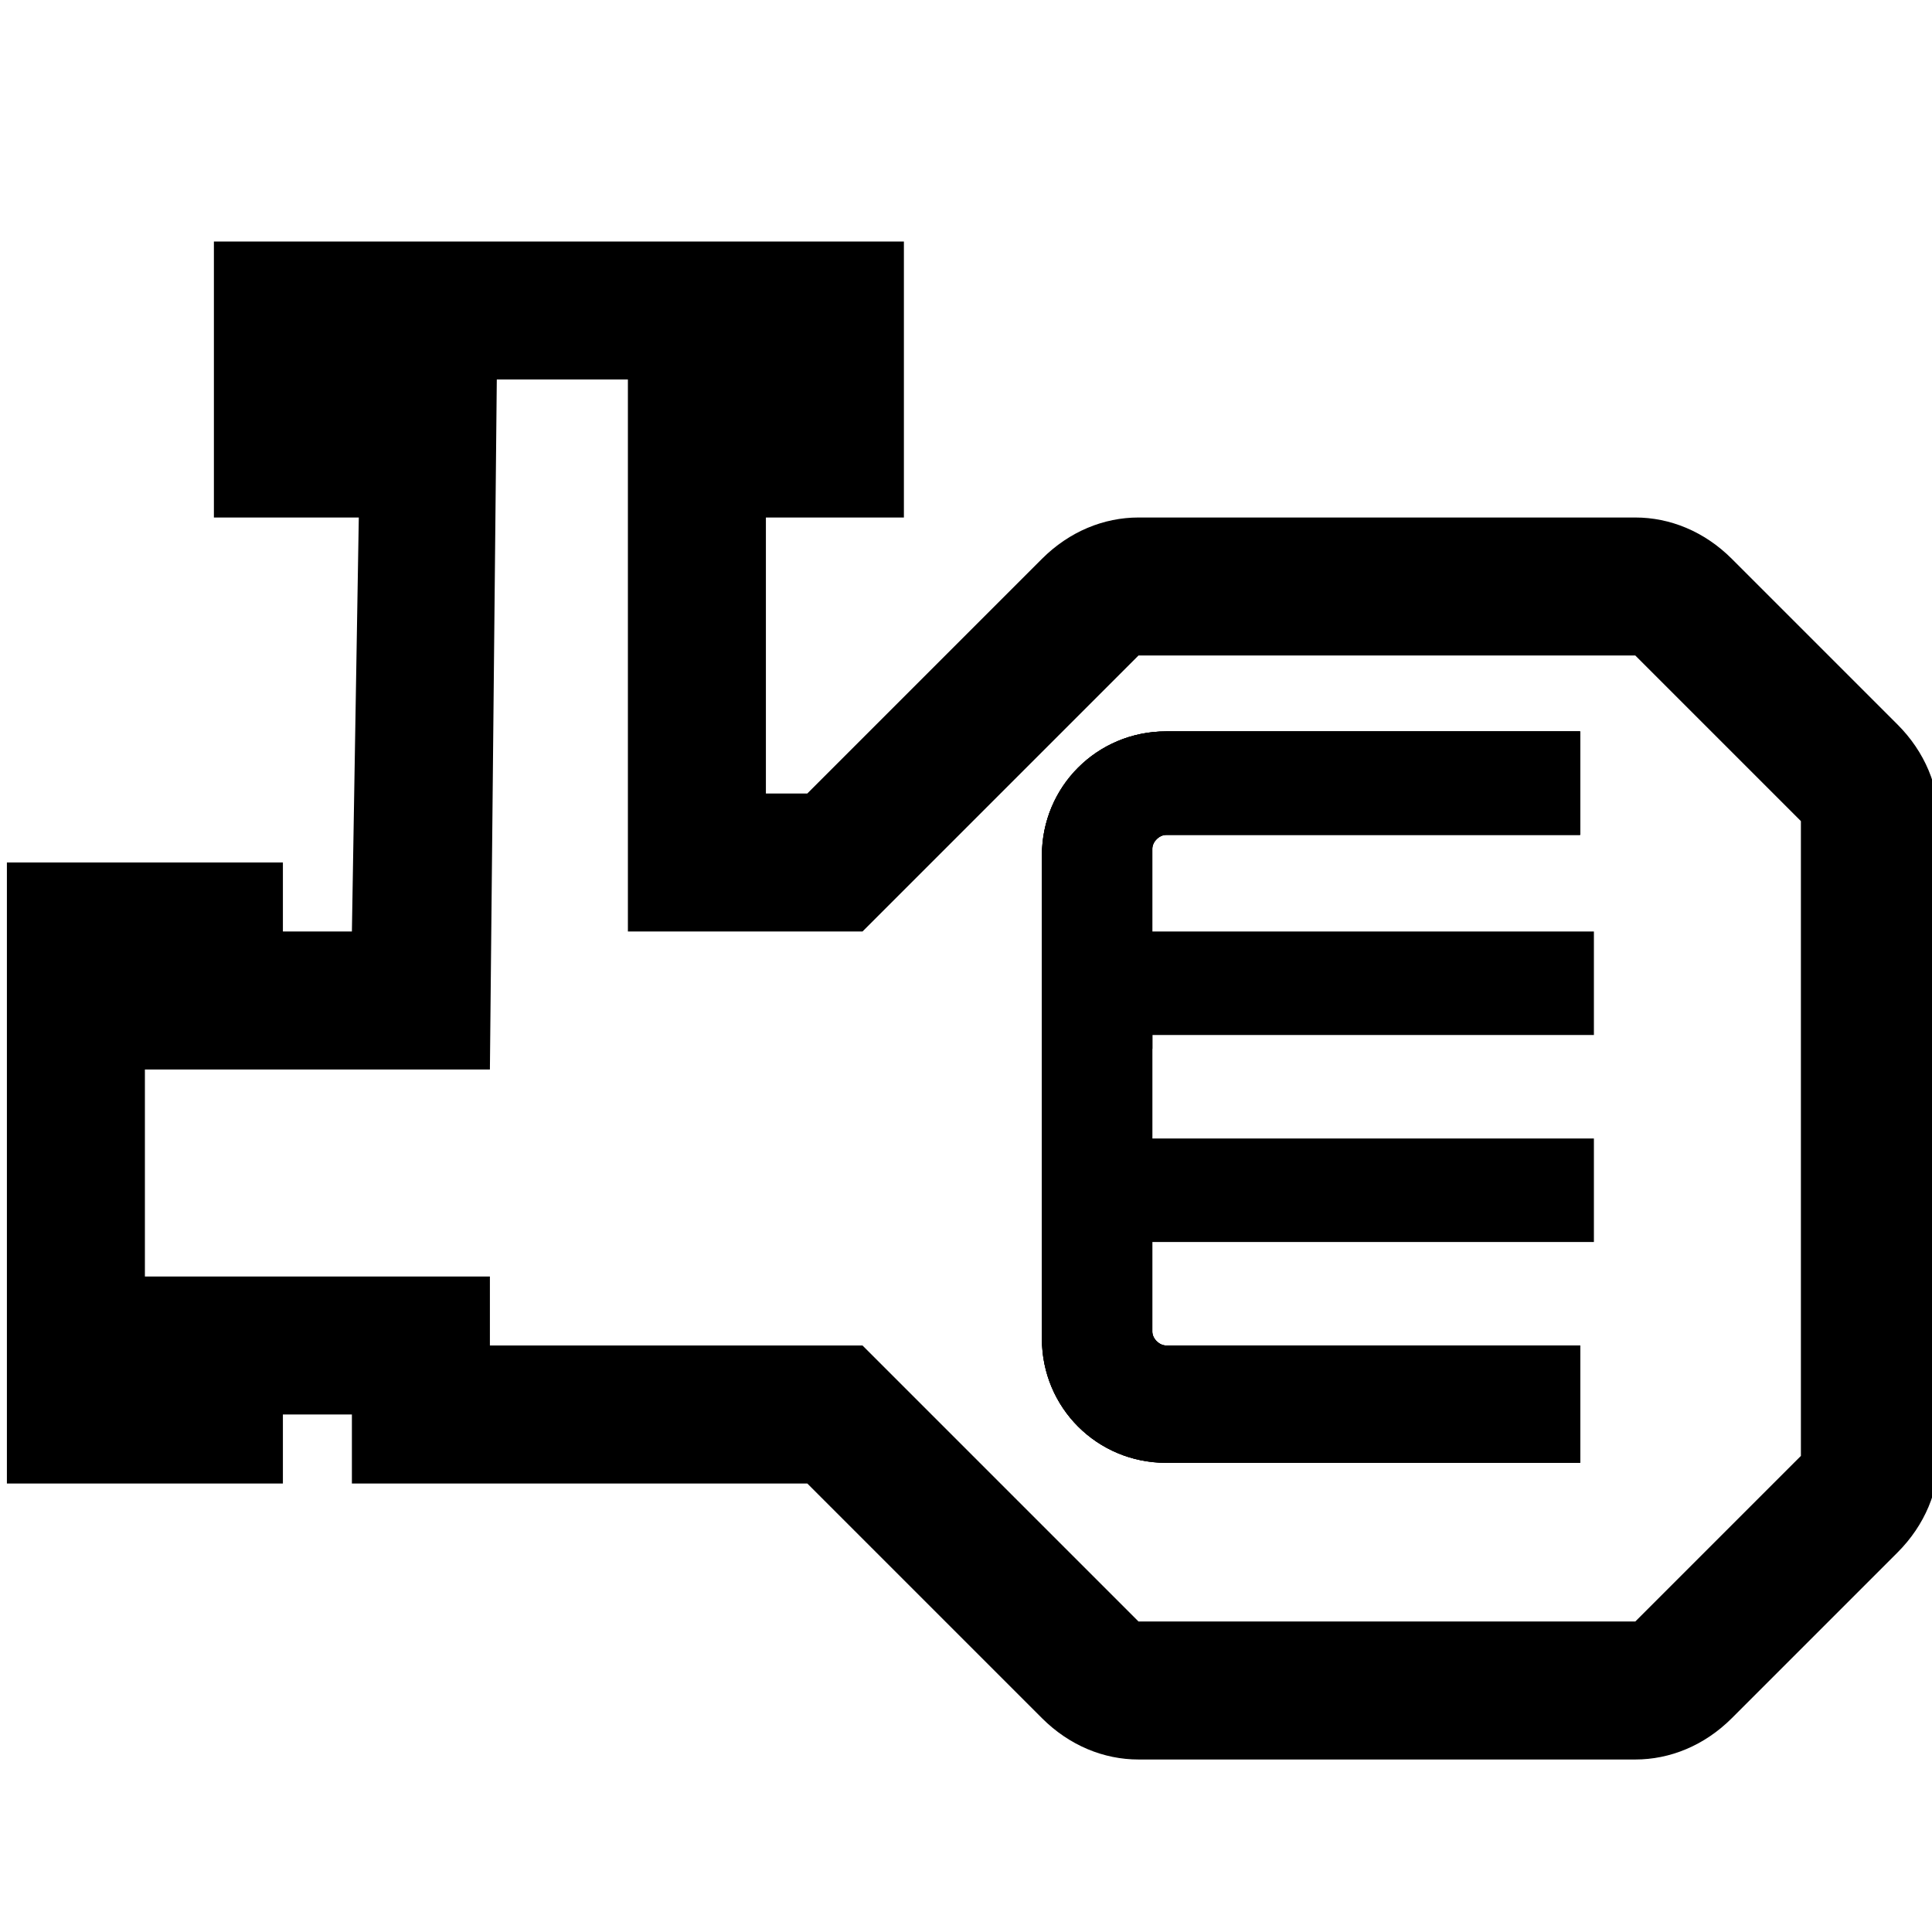 <?xml version="1.0" encoding="utf-8"?>
<!-- Generator: Adobe Illustrator 21.1.0, SVG Export Plug-In . SVG Version: 6.00 Build 0)  -->
<svg version="1.1" id="图层_1" xmlns="http://www.w3.org/2000/svg" xmlns:xlink="http://www.w3.org/1999/xlink" x="0px" y="0px"
	 viewBox="0 0 28 28" style="enable-background:new 0 0 28 28;" xml:space="preserve">
<style type="text/css">
	.st0{clip-path:url(#SVGID_2_);}
	.st1{clip-path:url(#SVGID_4_);}
	.st2{clip-path:url(#SVGID_6_);}
	.st3{clip-path:url(#SVGID_8_);}
	.st4{clip-path:url(#SVGID_10_);}
	.st5{clip-path:url(#SVGID_12_);}
</style>
<g>
	<g>
		<defs>
			<path id="SVGID_1_" d="M22.9,21.2h-6c-1,0-1.8-0.8-1.8-1.8v-7c0-1,0.8-1.8,1.8-1.8h6v1.5h-6c-0.1,0-0.2,0.1-0.2,0.2v7
				c0,0.1,0.1,0.2,0.2,0.2h6V21.2z"/>
		</defs>
		<use xlink:href="#SVGID_1_"  style="overflow:visible;"/>
		<clipPath id="SVGID_2_">
			<use xlink:href="#SVGID_1_"  style="overflow:visible;"/>
		</clipPath>
		<g class="st0">
			<g>
				<defs>
					<rect id="SVGID_3_" x="0.1" y="0.7" width="28" height="28"/>
				</defs>
				<use xlink:href="#SVGID_3_"  style="overflow:visible;"/>
				<clipPath id="SVGID_4_">
					<use xlink:href="#SVGID_3_"  style="overflow:visible;"/>
				</clipPath>
				<rect x="10.1" y="5.7" class="st1" width="17.8" height="20.5"/>
			</g>
		</g>
		<g class="st0">
			<g>
				<defs>
					<rect id="SVGID_5_" x="15.9" y="13.7" width="7" height="1.5"/>
				</defs>
				<use xlink:href="#SVGID_5_"  style="overflow:visible;"/>
				<clipPath id="SVGID_6_">
					<use xlink:href="#SVGID_5_"  style="overflow:visible;"/>
				</clipPath>
				<g class="st2">
					<g>
						<defs>
							<rect id="SVGID_7_" x="0.1" y="0.7" width="28" height="28"/>
						</defs>
						<use xlink:href="#SVGID_7_"  style="overflow:visible;"/>
						<clipPath id="SVGID_8_">
							<use xlink:href="#SVGID_7_"  style="overflow:visible;"/>
						</clipPath>
						<rect x="10.9" y="8.7" class="st3" width="17" height="11.5"/>
					</g>
				</g>
				<g class="st2">
					<g>
						<defs>
							<rect id="SVGID_9_" x="15.9" y="16.7" width="7" height="1.5"/>
						</defs>
						<use xlink:href="#SVGID_9_"  style="overflow:visible;"/>
						<clipPath id="SVGID_10_">
							<use xlink:href="#SVGID_9_"  style="overflow:visible;"/>
						</clipPath>
						<g class="st4">
							<g>
								<defs>
									<rect id="SVGID_11_" x="0.1" y="0.7" width="28" height="28"/>
								</defs>
								<use xlink:href="#SVGID_11_"  style="overflow:visible;"/>
								<clipPath id="SVGID_12_">
									<use xlink:href="#SVGID_11_"  style="overflow:visible;"/>
								</clipPath>
								<rect x="10.9" y="11.7" class="st5" width="17" height="11.5"/>
							</g>
						</g>
					</g>
				</g>
			</g>
		</g>
	</g>
</g>
<path d="M23.7,25.5h-7.2c-0.5,0-1-0.2-1.4-0.6l-3.4-3.4H5.1v-1h-1v1h-4v-9h4v1h1l0.1-6H3.1v-4h10v4h-2v4h0.6l3.4-3.4
	c0.4-0.4,0.9-0.6,1.4-0.6h7.2c0.5,0,1,0.2,1.4,0.6l2.4,2.4c0.4,0.4,0.6,0.9,0.6,1.4v9.2c0,0.5-0.2,1-0.6,1.4l-2.4,2.4
	C24.7,25.3,24.2,25.5,23.7,25.5z M7.1,19.5h5.4l4,4l7.2,0l2.4-2.4l0-9.2l0,0l-2.4-2.4l-7.2,0l-4,4H9.1v-8h-4h2.1l-0.1,10h-5v4v-1h5
	V19.5z"/>
<rect x="16.5" y="13.5" width="6.6" height="1.5"/>
<rect x="16.5" y="16.5" width="6.6" height="1.5"/>
</svg>

